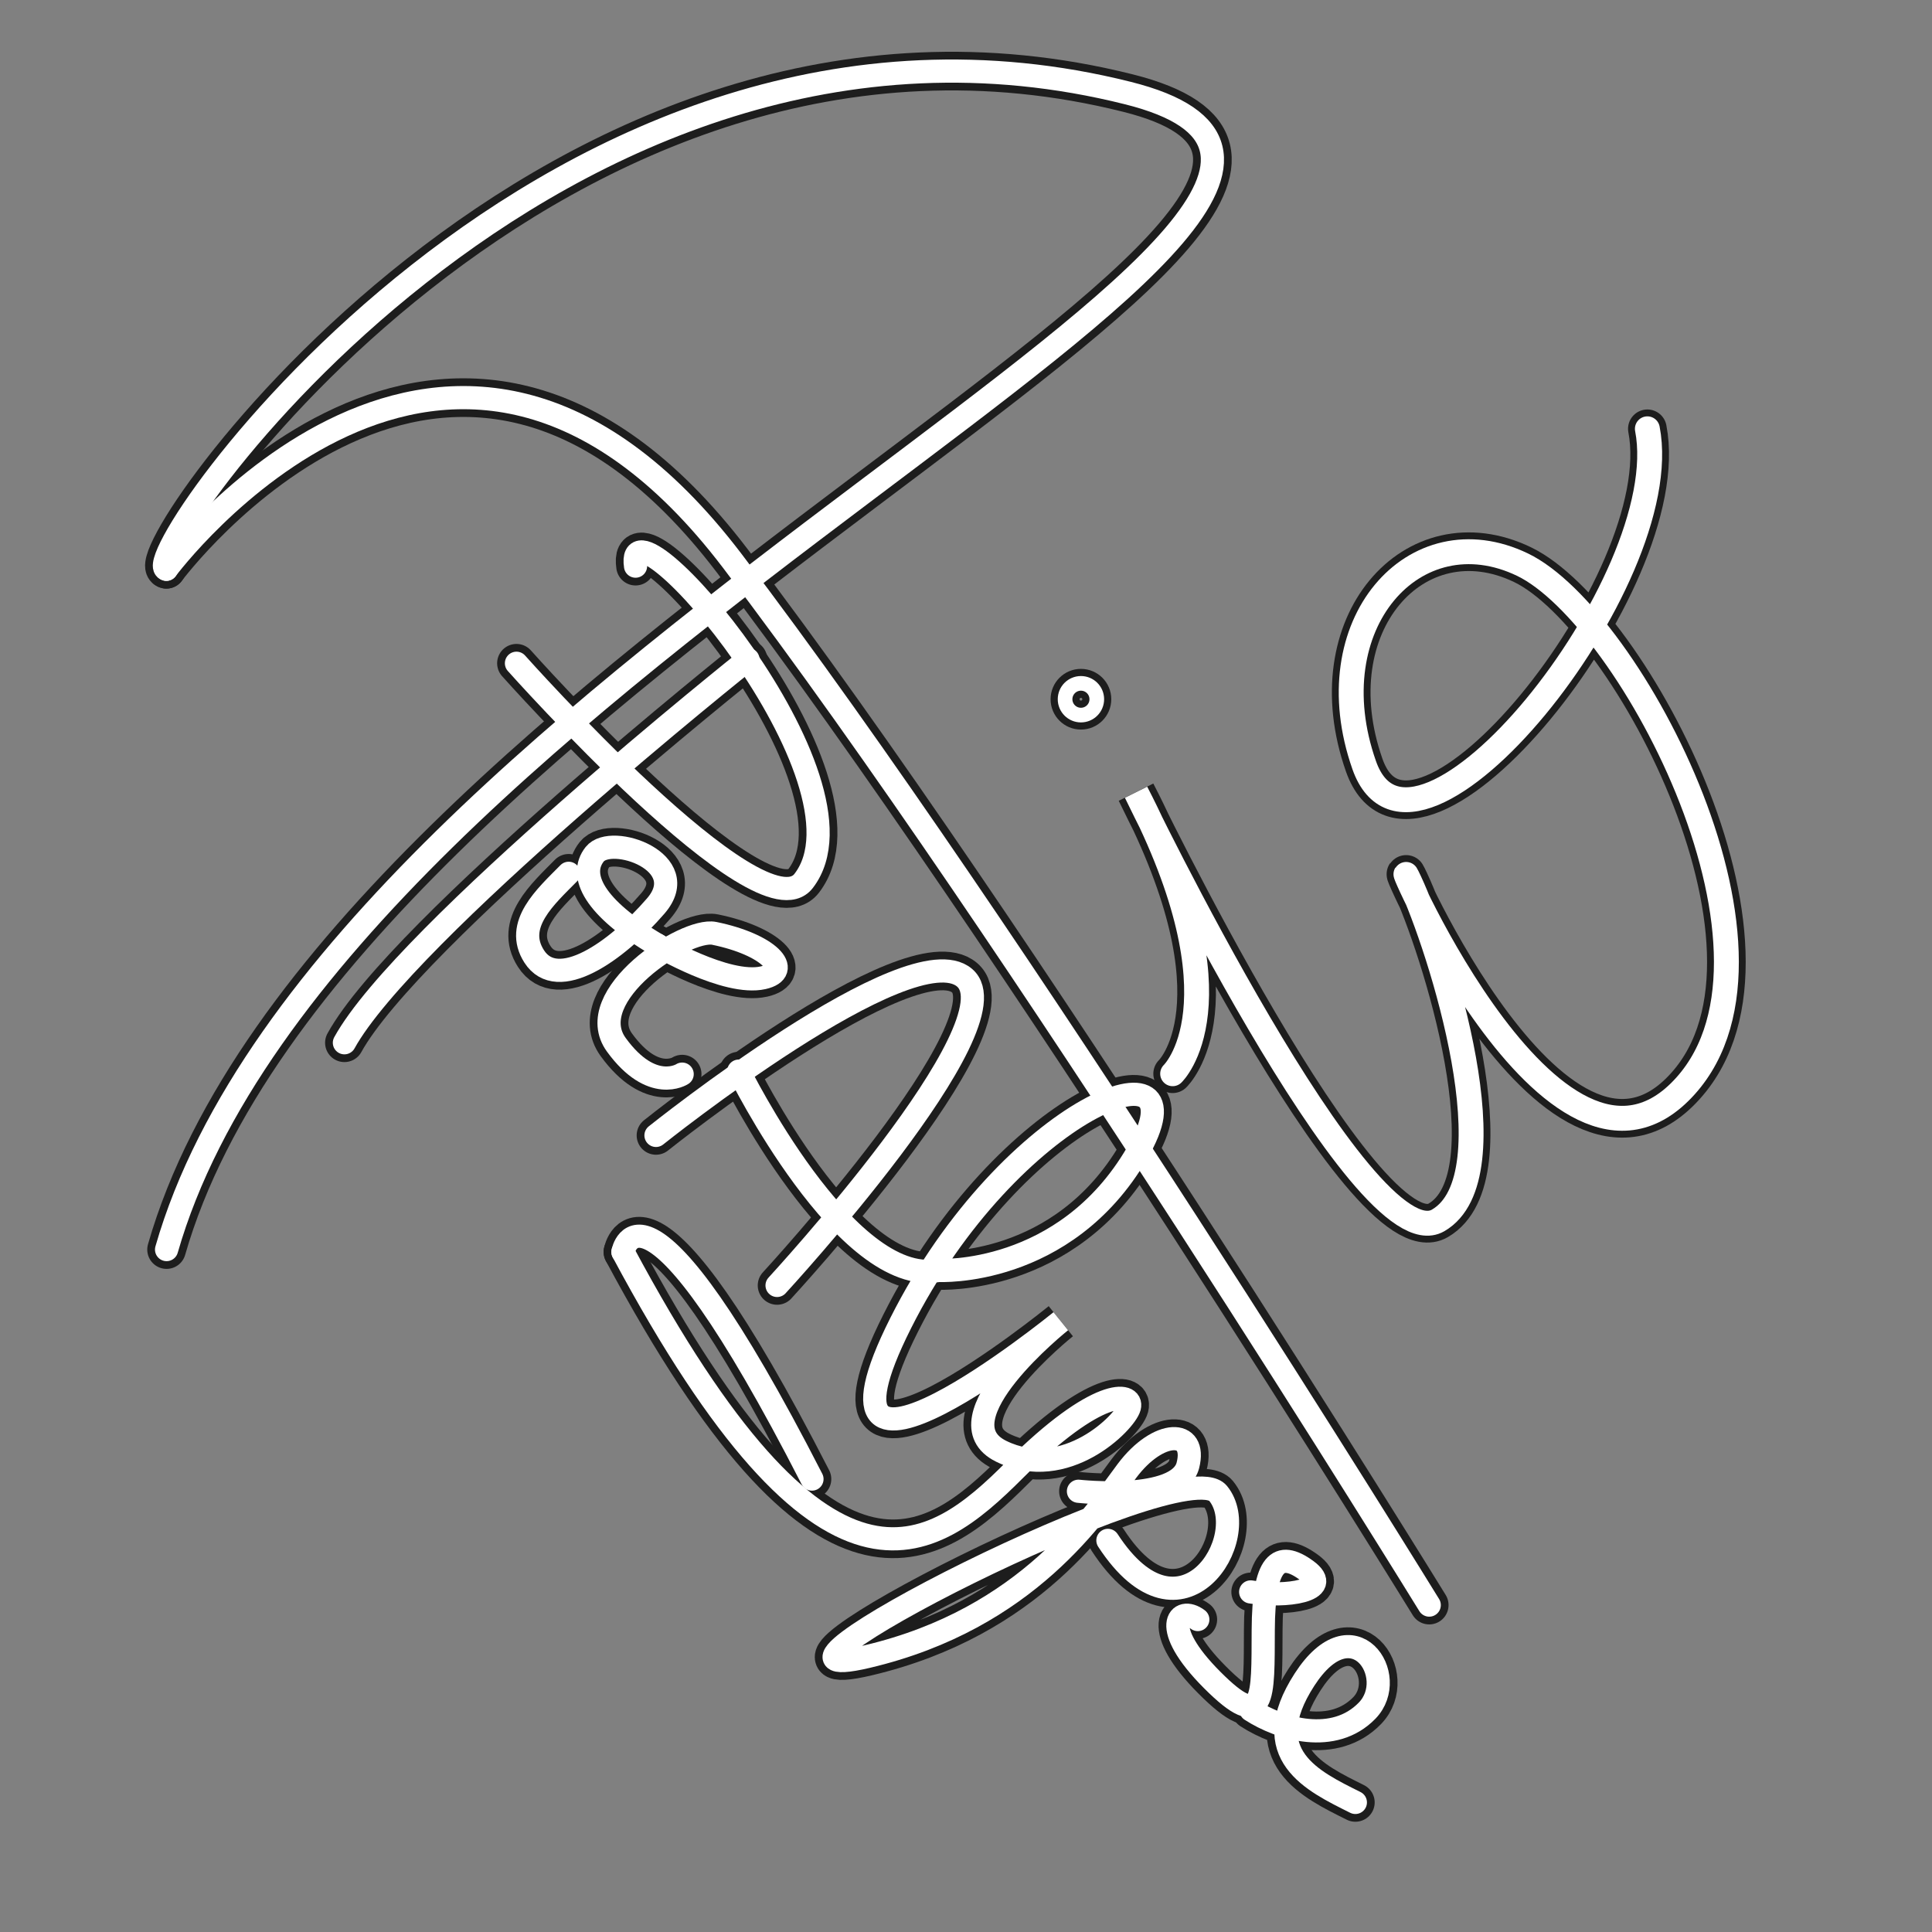 <?xml version="1.0" encoding="UTF-8" standalone="no"?>
<!-- Created with Inkscape (http://www.inkscape.org/) -->

<svg
   width="500"
   height="500"
   viewBox="0 0 132.292 132.292"
   version="1.1"
   id="svg5"
   inkscape:version="1.1.2 (0a00cf5339, 2022-02-04)"
   sodipodi:docname="logo_firma.svg"
   inkscape:export-filename="/mnt/winApps/MEGA/MEGAsync/Loghi/logo_firma.png"
   inkscape:export-xdpi="144"
   inkscape:export-ydpi="144"
   xmlns:inkscape="http://www.inkscape.org/namespaces/inkscape"
   xmlns:sodipodi="http://sodipodi.sourceforge.net/DTD/sodipodi-0.dtd"
   xmlns="http://www.w3.org/2000/svg"
   xmlns:svg="http://www.w3.org/2000/svg"
   xmlns:rdf="http://www.w3.org/1999/02/22-rdf-syntax-ns#"
   xmlns:cc="http://creativecommons.org/ns#">
  <rect x="0" y="0" width="132.292" height="132.292" fill="#808080" stroke="none"/>
  <sodipodi:namedview
     id="namedview7"
     pagecolor="#505050"
     bordercolor="#eeeeee"
     borderopacity="1"
     inkscape:pageshadow="0"
     inkscape:pageopacity="0"
     inkscape:pagecheckerboard="0"
     inkscape:document-units="mm"
     showgrid="false"
     units="px"
     width="500px"
     inkscape:zoom="1.4142136"
     inkscape:cx="147.78532"
     inkscape:cy="209.30361"
     inkscape:window-width="1920"
     inkscape:window-height="1007"
     inkscape:window-x="0"
     inkscape:window-y="0"
     inkscape:window-maximized="1"
     inkscape:current-layer="g1347" />
  <defs
     id="defs2" />
  <g
     inkscape:label="ombra"
     inkscape:groupmode="layer"
     id="g1347"
     style="display:inline">
    <path
       style="fill:none;stroke:#1d1d1d;stroke-width:2.646;stroke-linecap:round;stroke-linejoin:miter;stroke-miterlimit:4;stroke-dasharray:none;stroke-opacity:1"
       d="m 11.391,38.98 c 0,0 19.346,-26.059 38.754,-0.572 C 69.552,63.895 97.865,109.907 97.865,109.907"
       id="path1319" />
    <path
       style="fill:none;stroke:#1d1d1d;stroke-width:2.646;stroke-linecap:round;stroke-linejoin:miter;stroke-miterlimit:4;stroke-dasharray:none;stroke-opacity:1"
       d="M 11.391,38.98 C 9.038,38.418 37.876,-3.506 77.241,6.375 105.282,13.413 22.764,45.936 11.406,85.563"
       id="path1321"
       sodipodi:nodetypes="csc" />
    <circle
       style="fill:none;stroke:#1d1d1d;stroke-width:1.984;stroke-linecap:round;stroke-miterlimit:4;stroke-dasharray:none;stroke-opacity:1"
       id="circle1323"
       cx="74.016"
       cy="47.879"
       r="1.086" />
    <path
       style="font-variation-settings:normal;fill:none;fill-opacity:1;stroke:#1d1d1d;stroke-width:2.646;stroke-linecap:round;stroke-linejoin:miter;stroke-miterlimit:4;stroke-dasharray:none;stroke-dashoffset:0;stroke-opacity:1;stop-color:#000000"
       d="m 51.216,45.155 c 0,0 -23.496,18.726 -27.633,26.247"
       id="path1325" />
    <path
       style="font-variation-settings:normal;fill:none;fill-opacity:1;stroke:#1d1d1d;stroke-width:2.646;stroke-linecap:round;stroke-linejoin:round;stroke-miterlimit:4;stroke-dasharray:none;stroke-dashoffset:0;stroke-opacity:1;stop-color:#000000"
       d="M 43.519,38.766 C 42.665,33.137 60.324,53.462 55.026,60.323 52.058,64.167 35.364,45.416 35.364,45.416"
       id="path1327"
       sodipodi:nodetypes="csc" />
    <path
       style="font-variation-settings:normal;fill:none;fill-opacity:1;stroke:#1d1d1d;stroke-width:2.646;stroke-linecap:round;stroke-linejoin:miter;stroke-miterlimit:4;stroke-dasharray:none;stroke-dashoffset:0;stroke-opacity:1;stop-color:#000000"
       d="m 50.586,73.344 c 0,0 7.313,14.828 13.695,13.648 0,0 8.613,0.459 13.568,-8.006 4.955,-8.466 -8.71,-3.236 -16.173,11.607 -7.463,14.844 10.958,-0.121 10.958,-0.121 0,0 -8.47,6.753 -4.075,8.905 4.395,2.152 8.501,-1.994 8.775,-3.023 0.274,-1.03 -2.173,-1.386 -7.863,4.304 -5.69,5.691 -12.89,11.097 -26.814,-14.932"
       id="path1329"
       sodipodi:nodetypes="cc" />
    <path
       style="font-variation-settings:normal;fill:none;fill-opacity:1;stroke:#1d1d1d;stroke-width:2.646;stroke-linecap:round;stroke-linejoin:round;stroke-miterlimit:4;stroke-dasharray:none;stroke-dashoffset:0;stroke-opacity:1;stop-color:#000000"
       d="m 44.918,77.746 c 0,0 17.418,-13.937 21.125,-10.801 3.707,3.136 -12.834,21.074 -12.834,21.074"
       id="path1331"
       sodipodi:nodetypes="csc" />
    <path
       style="font-variation-settings:normal;fill:none;fill-opacity:1;stroke:#1d1d1d;stroke-width:2.646;stroke-linecap:round;stroke-linejoin:miter;stroke-miterlimit:4;stroke-dasharray:none;stroke-dashoffset:0;stroke-opacity:1;stop-color:#000000"
       d="m 42.656,85.726 c 0,0 1.298,-7.187 12.943,15.552"
       id="path1333" />
    <path
       style="font-variation-settings:normal;fill:none;fill-opacity:1;stroke:#1d1d1d;stroke-width:2.646;stroke-linecap:round;stroke-linejoin:miter;stroke-miterlimit:4;stroke-dasharray:none;stroke-dashoffset:0;stroke-opacity:1;stop-color:#000000"
       d="m 73.846,102.112 c 0,0 6.839,0.761 7.491,-1.765 0.652,-2.526 -2.027,-2.486 -4.166,0.365 -2.14,2.852 -6.755,10.116 -17.786,12.719 -11.031,2.603 21.575,-14.178 24.024,-11.173 2.449,3.005 -2.518,10.936 -7.546,3.219"
       id="path1335" />
    <path
       style="font-variation-settings:normal;fill:none;fill-opacity:1;stroke:#1d1d1d;stroke-width:2.646;stroke-linecap:round;stroke-linejoin:miter;stroke-miterlimit:4;stroke-dasharray:none;stroke-dashoffset:0;stroke-opacity:1;stop-color:#000000"
       d="m 85.639,109.006 c 2.389,0.397 5.729,-0.09 3.816,-1.482 -1.913,-1.391 -2.934,-0.574 -2.956,4.084 -0.022,4.657 0.144,7.078 -3.504,3.419 -3.648,-3.66 -2.26,-5.104 -0.976,-4.131"
       id="path1337" />
    <path
       style="font-variation-settings:normal;fill:none;fill-opacity:1;stroke:#1d1d1d;stroke-width:2.646;stroke-linecap:round;stroke-linejoin:miter;stroke-miterlimit:4;stroke-dasharray:none;stroke-dashoffset:0;stroke-opacity:1;stop-color:#000000"
       d="m 85.655,117.091 c 2.045,1.326 5.683,2.388 7.958,0.044 2.275,-2.344 -0.965,-7.269 -4.292,-2.119 -3.327,5.15 0.599,6.96 3.486,8.403"
       id="path1339" />
    <path
       style="font-variation-settings:normal;fill:none;fill-opacity:1;stroke:#1d1d1d;stroke-width:2.646;stroke-linecap:round;stroke-linejoin:miter;stroke-miterlimit:4;stroke-dasharray:none;stroke-dashoffset:0;stroke-opacity:1;stop-color:#000000"
       d="m 38.94,59.799 c -1.563,1.589 -3.762,3.512 -2.361,5.693 1.594,2.482 5.616,-0.319 8.326,-3.459 2.595,-3.007 -3.045,-4.98 -4.184,-3.539 -1.139,1.441 -0.059,3.65 4.282,6.209"
       id="path1341"
       sodipodi:nodetypes="csssc" />
    <path
       style="font-variation-settings:normal;fill:none;fill-opacity:1;stroke:#1d1d1d;stroke-width:2.646;stroke-linecap:round;stroke-linejoin:miter;stroke-miterlimit:4;stroke-dasharray:none;stroke-dashoffset:0;stroke-opacity:1;stop-color:#000000"
       d="m 45.004,64.702 c 0,0 4.725,2.816 7.247,2.25 2.082,-0.468 0.382,-2.282 -3.346,-3.041 -1.977,-0.403 -9.144,4.281 -6.698,7.637 2.445,3.356 4.503,2.002 4.503,2.002"
       id="path1343"
       sodipodi:nodetypes="csssc" />
    <path
       style="font-variation-settings:normal;fill:none;fill-opacity:1;stroke:#1d1d1d;stroke-width:2.646;stroke-linecap:round;stroke-linejoin:miter;stroke-miterlimit:4;stroke-dasharray:none;stroke-dashoffset:0;stroke-opacity:1;stop-color:#000000"
       d="m 80.296,73.523 c 0,0 5.022,-4.767 -2.499,-19.263 0,0 15.527,32.292 20.679,29.306 5.152,-2.986 0.162,-18.679 -1.951,-23.205 -2.113,-4.526 9.361,23.398 18.482,14.425 9.121,-8.973 -3.37,-32.562 -10.75,-36.12 -7.38,-3.557 -14.231,4.092 -10.845,13.727 3.386,9.635 21.421,-12.557 19.39,-23.031"
       id="path1345" />
  </g>
  <g
     inkscape:label="tracciato"
     inkscape:groupmode="layer"
     id="layer1"
     style="display:inline"
     sodipodi:insensitive="true">
    <path
       style="fill:none;stroke:#ffffff;stroke-width:1.587;stroke-linecap:round;stroke-linejoin:miter;stroke-miterlimit:4;stroke-dasharray:none;stroke-opacity:1"
       d="m 11.391,38.98 c 0,0 19.346,-26.059 38.754,-0.572 C 69.552,63.895 97.865,109.907 97.865,109.907"
       id="path167" />
    <path
       style="fill:none;stroke:#ffffff;stroke-width:1.587;stroke-linecap:round;stroke-linejoin:miter;stroke-miterlimit:4;stroke-dasharray:none;stroke-opacity:1"
       d="M 11.391,38.98 C 9.038,38.418 37.876,-3.506 77.241,6.375 105.282,13.413 22.764,45.936 11.406,85.563"
       id="path1019"
       sodipodi:nodetypes="csc" />
    <circle
       style="fill:none;stroke:#ffffff;stroke-width:1.003;stroke-linecap:round;stroke-miterlimit:4;stroke-dasharray:none"
       id="path1045"
       cx="74.016"
       cy="47.879"
       r="1.086" />
    <path
       style="font-variation-settings:normal;vector-effect:none;fill:none;fill-opacity:1;stroke:#ffffff;stroke-width:1.587;stroke-linecap:round;stroke-linejoin:miter;stroke-miterlimit:4;stroke-dasharray:none;stroke-dashoffset:0;stroke-opacity:1;-inkscape-stroke:none;stop-color:#000000"
       d="m 51.216,45.155 c 0,0 -23.496,18.726 -27.633,26.247"
       id="path1361" />
    <path
       style="font-variation-settings:normal;vector-effect:none;fill:none;fill-opacity:1;stroke:#ffffff;stroke-width:1.587;stroke-linecap:round;stroke-linejoin:round;stroke-miterlimit:4;stroke-dasharray:none;stroke-dashoffset:0;stroke-opacity:1;-inkscape-stroke:none;stop-color:#000000"
       d="M 43.519,38.766 C 42.665,33.137 60.324,53.462 55.026,60.323 52.058,64.167 35.364,45.416 35.364,45.416"
       id="path1571"
       sodipodi:nodetypes="csc" />
    <path
       style="font-variation-settings:normal;vector-effect:none;fill:none;fill-opacity:1;stroke:#ffffff;stroke-width:1.587;stroke-linecap:round;stroke-linejoin:miter;stroke-miterlimit:4;stroke-dasharray:none;stroke-dashoffset:0;stroke-opacity:1;-inkscape-stroke:none;stop-color:#000000"
       d="m 50.586,73.344 c 0,0 7.313,14.828 13.695,13.648 0,0 8.613,0.459 13.568,-8.006 4.955,-8.466 -8.71,-3.236 -16.173,11.607 -7.463,14.844 10.958,-0.121 10.958,-0.121 0,0 -8.47,6.753 -4.075,8.905 4.395,2.152 8.501,-1.994 8.775,-3.023 0.274,-1.03 -2.173,-1.386 -7.863,4.304 -5.69,5.691 -12.89,11.097 -26.814,-14.932"
       id="path1361-6"
       sodipodi:nodetypes="cc" />
    <path
       style="font-variation-settings:normal;vector-effect:none;fill:none;fill-opacity:1;stroke:#ffffff;stroke-width:1.587;stroke-linecap:round;stroke-linejoin:round;stroke-miterlimit:4;stroke-dasharray:none;stroke-dashoffset:0;stroke-opacity:1;-inkscape-stroke:none;stop-color:#000000"
       d="m 44.918,77.746 c 0,0 17.418,-13.937 21.125,-10.801 3.707,3.136 -12.834,21.074 -12.834,21.074"
       id="path1571-7"
       sodipodi:nodetypes="csc" />
    <path
       style="font-variation-settings:normal;vector-effect:none;fill:none;fill-opacity:1;stroke:#ffffff;stroke-width:1.587;stroke-linecap:round;stroke-linejoin:miter;stroke-miterlimit:4;stroke-dasharray:none;stroke-dashoffset:0;stroke-opacity:1;-inkscape-stroke:none;stop-color:#000000"
       d="m 42.656,85.726 c 0,0 1.298,-7.187 12.943,15.552"
       id="path4146" />
    <path
       style="font-variation-settings:normal;vector-effect:none;fill:none;fill-opacity:1;stroke:#ffffff;stroke-width:1.587;stroke-linecap:round;stroke-linejoin:miter;stroke-miterlimit:4;stroke-dasharray:none;stroke-dashoffset:0;stroke-opacity:1;-inkscape-stroke:none;stop-color:#000000"
       d="m 73.846,102.112 c 0,0 6.839,0.761 7.491,-1.765 0.652,-2.526 -2.027,-2.486 -4.166,0.365 -2.14,2.852 -6.755,10.116 -17.786,12.719 -11.031,2.603 21.575,-14.178 24.024,-11.173 2.449,3.005 -2.518,10.936 -7.546,3.219"
       id="path4312" />
    <path
       style="font-variation-settings:normal;vector-effect:none;fill:none;fill-opacity:1;stroke:#ffffff;stroke-width:1.587;stroke-linecap:round;stroke-linejoin:miter;stroke-miterlimit:4;stroke-dasharray:none;stroke-dashoffset:0;stroke-opacity:1;-inkscape-stroke:none;stop-color:#000000"
       d="m 85.639,109.006 c 2.389,0.397 5.729,-0.09 3.816,-1.482 -1.913,-1.391 -2.934,-0.574 -2.956,4.084 -0.022,4.657 0.144,7.078 -3.504,3.419 -3.648,-3.66 -2.26,-5.104 -0.976,-4.131"
       id="path4314" />
    <path
       style="font-variation-settings:normal;vector-effect:none;fill:none;fill-opacity:1;stroke:#ffffff;stroke-width:1.587;stroke-linecap:round;stroke-linejoin:miter;stroke-miterlimit:4;stroke-dasharray:none;stroke-dashoffset:0;stroke-opacity:1;-inkscape-stroke:none;stop-color:#000000"
       d="m 85.655,117.091 c 2.045,1.326 5.683,2.388 7.958,0.044 2.275,-2.344 -0.965,-7.269 -4.292,-2.119 -3.327,5.15 0.599,6.96 3.486,8.403"
       id="path4316" />
    <path
       style="font-variation-settings:normal;fill:none;fill-opacity:1;stroke:#ffffff;stroke-width:1.587;stroke-linecap:round;stroke-linejoin:miter;stroke-miterlimit:4;stroke-dasharray:none;stroke-dashoffset:0;stroke-opacity:1;stop-color:#000000"
       d="m 38.94,59.799 c -1.563,1.589 -3.762,3.512 -2.361,5.693 1.594,2.482 5.616,-0.319 8.326,-3.459 2.595,-3.007 -3.045,-4.98 -4.184,-3.539 -1.139,1.441 -0.059,3.65 4.282,6.209"
       id="path4511"
       sodipodi:nodetypes="csssc" />
    <path
       style="font-variation-settings:normal;vector-effect:none;fill:none;fill-opacity:1;stroke:#ffffff;stroke-width:1.587;stroke-linecap:round;stroke-linejoin:miter;stroke-miterlimit:4;stroke-dasharray:none;stroke-dashoffset:0;stroke-opacity:1;-inkscape-stroke:none;stop-color:#000000"
       d="m 45.004,64.702 c 0,0 4.725,2.816 7.247,2.25 2.082,-0.468 0.382,-2.282 -3.346,-3.041 -1.977,-0.403 -9.144,4.281 -6.698,7.637 2.445,3.356 4.503,2.002 4.503,2.002"
       id="path4546"
       sodipodi:nodetypes="csssc" />
    <path
       style="font-variation-settings:normal;vector-effect:none;fill:none;fill-opacity:1;stroke:#ffffff;stroke-width:1.705;stroke-linecap:round;stroke-linejoin:miter;stroke-miterlimit:4;stroke-dasharray:none;stroke-dashoffset:0;stroke-opacity:1;-inkscape-stroke:none;stop-color:#000000"
       d="m 80.296,73.523 c 0,0 5.022,-4.767 -2.499,-19.263 0,0 15.527,32.292 20.679,29.306 5.152,-2.986 0.162,-18.679 -1.951,-23.205 -2.113,-4.526 9.361,23.398 18.482,14.425 9.121,-8.973 -3.37,-32.562 -10.75,-36.12 -7.38,-3.557 -14.231,4.092 -10.845,13.727 3.386,9.635 21.421,-12.557 19.39,-23.031"
       id="path4776" />
  </g>
  <g
     inkscape:groupmode="layer"
     id="layer2"
     inkscape:label="cerchio_guida"
     sodipodi:insensitive="true"
     style="display:none">
    <circle
       style="opacity:0.2;fill:none;stroke:#000000;stroke-width:0.265;stroke-linecap:round;stroke-linejoin:round;stroke-miterlimit:4;stroke-dasharray:none"
       id="path4986"
       cx="66.173"
       cy="66.252"
       r="66.153" />
  </g>
</svg>
